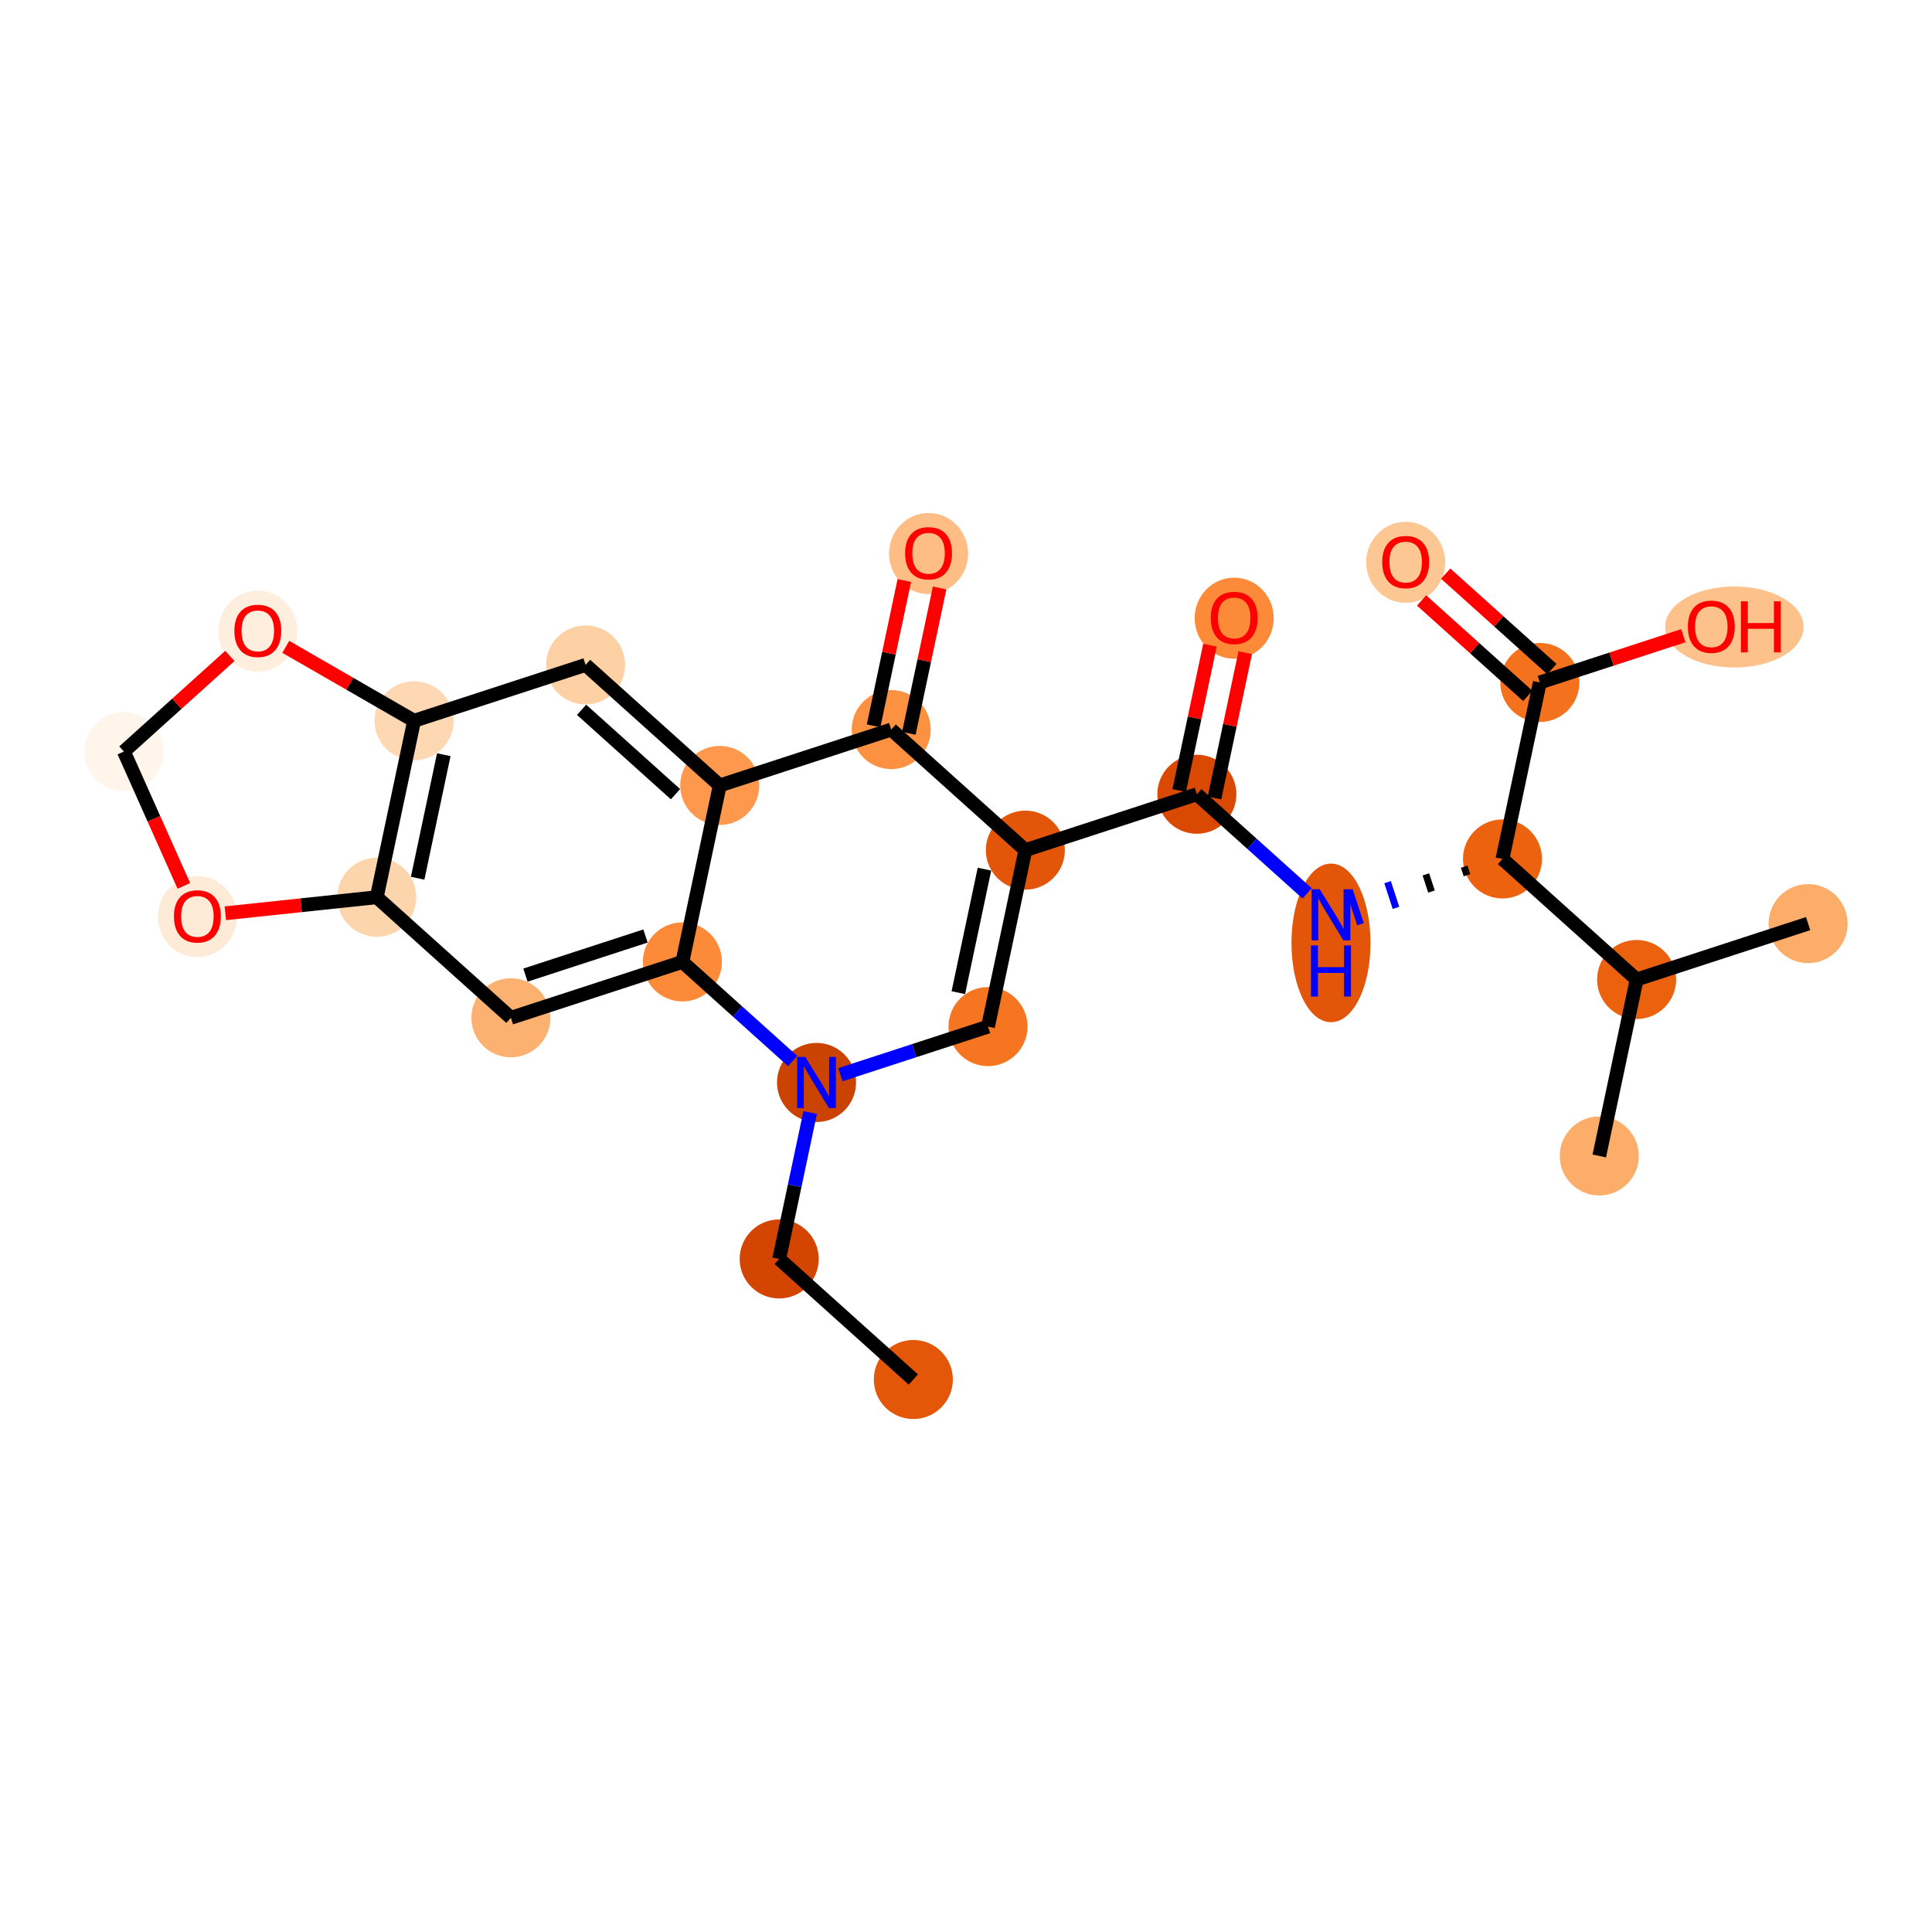 <?xml version='1.0' encoding='iso-8859-1'?>
<svg version='1.1' baseProfile='full'
              xmlns='http://www.w3.org/2000/svg'
                      xmlns:rdkit='http://www.rdkit.org/xml'
                      xmlns:xlink='http://www.w3.org/1999/xlink'
                  xml:space='preserve'
width='280px' height='280px' viewBox='0 0 280 280'>
<!-- END OF HEADER -->
<rect style='opacity:1.0;fill:#FFFFFF;stroke:none' width='280' height='280' x='0' y='0'> </rect>
<ellipse cx='132.367' cy='199.928' rx='5.228' ry='5.228'  style='fill:#E45709;fill-rule:evenodd;stroke:#E45709;stroke-width:1.0px;stroke-linecap:butt;stroke-linejoin:miter;stroke-opacity:1' />
<ellipse cx='112.926' cy='182.455' rx='5.228' ry='5.228'  style='fill:#D34501;fill-rule:evenodd;stroke:#D34501;stroke-width:1.0px;stroke-linecap:butt;stroke-linejoin:miter;stroke-opacity:1' />
<ellipse cx='118.338' cy='156.881' rx='5.228' ry='5.235'  style='fill:#CB4301;fill-rule:evenodd;stroke:#CB4301;stroke-width:1.0px;stroke-linecap:butt;stroke-linejoin:miter;stroke-opacity:1' />
<ellipse cx='143.191' cy='148.782' rx='5.228' ry='5.228'  style='fill:#F57521;fill-rule:evenodd;stroke:#F57521;stroke-width:1.0px;stroke-linecap:butt;stroke-linejoin:miter;stroke-opacity:1' />
<ellipse cx='148.603' cy='123.208' rx='5.228' ry='5.228'  style='fill:#E35609;fill-rule:evenodd;stroke:#E35609;stroke-width:1.0px;stroke-linecap:butt;stroke-linejoin:miter;stroke-opacity:1' />
<ellipse cx='173.456' cy='115.109' rx='5.228' ry='5.228'  style='fill:#D94901;fill-rule:evenodd;stroke:#D94901;stroke-width:1.0px;stroke-linecap:butt;stroke-linejoin:miter;stroke-opacity:1' />
<ellipse cx='178.868' cy='89.593' rx='5.228' ry='5.375'  style='fill:#FC8A38;fill-rule:evenodd;stroke:#FC8A38;stroke-width:1.0px;stroke-linecap:butt;stroke-linejoin:miter;stroke-opacity:1' />
<ellipse cx='192.897' cy='136.654' rx='5.228' ry='10.993'  style='fill:#E35609;fill-rule:evenodd;stroke:#E35609;stroke-width:1.0px;stroke-linecap:butt;stroke-linejoin:miter;stroke-opacity:1' />
<ellipse cx='217.751' cy='124.483' rx='5.228' ry='5.228'  style='fill:#EC620F;fill-rule:evenodd;stroke:#EC620F;stroke-width:1.0px;stroke-linecap:butt;stroke-linejoin:miter;stroke-opacity:1' />
<ellipse cx='223.163' cy='98.91' rx='5.228' ry='5.228'  style='fill:#F4721D;fill-rule:evenodd;stroke:#F4721D;stroke-width:1.0px;stroke-linecap:butt;stroke-linejoin:miter;stroke-opacity:1' />
<ellipse cx='203.722' cy='81.493' rx='5.228' ry='5.375'  style='fill:#FDC793;fill-rule:evenodd;stroke:#FDC793;stroke-width:1.0px;stroke-linecap:butt;stroke-linejoin:miter;stroke-opacity:1' />
<ellipse cx='251.357' cy='90.868' rx='9.53' ry='5.375'  style='fill:#FDC28C;fill-rule:evenodd;stroke:#FDC28C;stroke-width:1.0px;stroke-linecap:butt;stroke-linejoin:miter;stroke-opacity:1' />
<ellipse cx='237.192' cy='141.957' rx='5.228' ry='5.228'  style='fill:#EB610E;fill-rule:evenodd;stroke:#EB610E;stroke-width:1.0px;stroke-linecap:butt;stroke-linejoin:miter;stroke-opacity:1' />
<ellipse cx='262.045' cy='133.857' rx='5.228' ry='5.228'  style='fill:#FDAD6A;fill-rule:evenodd;stroke:#FDAD6A;stroke-width:1.0px;stroke-linecap:butt;stroke-linejoin:miter;stroke-opacity:1' />
<ellipse cx='231.779' cy='167.53' rx='5.228' ry='5.228'  style='fill:#FDAD6A;fill-rule:evenodd;stroke:#FDAD6A;stroke-width:1.0px;stroke-linecap:butt;stroke-linejoin:miter;stroke-opacity:1' />
<ellipse cx='129.162' cy='105.735' rx='5.228' ry='5.228'  style='fill:#FD9142;fill-rule:evenodd;stroke:#FD9142;stroke-width:1.0px;stroke-linecap:butt;stroke-linejoin:miter;stroke-opacity:1' />
<ellipse cx='134.574' cy='80.219' rx='5.228' ry='5.375'  style='fill:#FDBD84;fill-rule:evenodd;stroke:#FDBD84;stroke-width:1.0px;stroke-linecap:butt;stroke-linejoin:miter;stroke-opacity:1' />
<ellipse cx='104.309' cy='113.834' rx='5.228' ry='5.228'  style='fill:#FD984C;fill-rule:evenodd;stroke:#FD984C;stroke-width:1.0px;stroke-linecap:butt;stroke-linejoin:miter;stroke-opacity:1' />
<ellipse cx='84.868' cy='96.361' rx='5.228' ry='5.228'  style='fill:#FDD1A4;fill-rule:evenodd;stroke:#FDD1A4;stroke-width:1.0px;stroke-linecap:butt;stroke-linejoin:miter;stroke-opacity:1' />
<ellipse cx='60.015' cy='104.46' rx='5.228' ry='5.228'  style='fill:#FDD8B3;fill-rule:evenodd;stroke:#FDD8B3;stroke-width:1.0px;stroke-linecap:butt;stroke-linejoin:miter;stroke-opacity:1' />
<ellipse cx='54.602' cy='130.033' rx='5.228' ry='5.228'  style='fill:#FDD5AC;fill-rule:evenodd;stroke:#FDD5AC;stroke-width:1.0px;stroke-linecap:butt;stroke-linejoin:miter;stroke-opacity:1' />
<ellipse cx='74.043' cy='147.507' rx='5.228' ry='5.228'  style='fill:#FDB171;fill-rule:evenodd;stroke:#FDB171;stroke-width:1.0px;stroke-linecap:butt;stroke-linejoin:miter;stroke-opacity:1' />
<ellipse cx='98.897' cy='139.407' rx='5.228' ry='5.228'  style='fill:#FC8A38;fill-rule:evenodd;stroke:#FC8A38;stroke-width:1.0px;stroke-linecap:butt;stroke-linejoin:miter;stroke-opacity:1' />
<ellipse cx='28.608' cy='132.846' rx='5.228' ry='5.375'  style='fill:#FEEBD7;fill-rule:evenodd;stroke:#FEEBD7;stroke-width:1.0px;stroke-linecap:butt;stroke-linejoin:miter;stroke-opacity:1' />
<ellipse cx='17.955' cy='108.918' rx='5.228' ry='5.228'  style='fill:#FFF5EB;fill-rule:evenodd;stroke:#FFF5EB;stroke-width:1.0px;stroke-linecap:butt;stroke-linejoin:miter;stroke-opacity:1' />
<ellipse cx='37.365' cy='91.468' rx='5.228' ry='5.375'  style='fill:#FEEEDE;fill-rule:evenodd;stroke:#FEEEDE;stroke-width:1.0px;stroke-linecap:butt;stroke-linejoin:miter;stroke-opacity:1' />
<path class='bond-0 atom-0 atom-1' d='M 132.367,199.928 L 112.926,182.455' style='fill:none;fill-rule:evenodd;stroke:#000000;stroke-width:2.0px;stroke-linecap:butt;stroke-linejoin:miter;stroke-opacity:1' />
<path class='bond-1 atom-1 atom-2' d='M 112.926,182.455 L 115.171,171.845' style='fill:none;fill-rule:evenodd;stroke:#000000;stroke-width:2.0px;stroke-linecap:butt;stroke-linejoin:miter;stroke-opacity:1' />
<path class='bond-1 atom-1 atom-2' d='M 115.171,171.845 L 117.416,161.236' style='fill:none;fill-rule:evenodd;stroke:#0000FF;stroke-width:2.0px;stroke-linecap:butt;stroke-linejoin:miter;stroke-opacity:1' />
<path class='bond-2 atom-2 atom-3' d='M 121.799,155.753 L 132.495,152.267' style='fill:none;fill-rule:evenodd;stroke:#0000FF;stroke-width:2.0px;stroke-linecap:butt;stroke-linejoin:miter;stroke-opacity:1' />
<path class='bond-2 atom-2 atom-3' d='M 132.495,152.267 L 143.191,148.782' style='fill:none;fill-rule:evenodd;stroke:#000000;stroke-width:2.0px;stroke-linecap:butt;stroke-linejoin:miter;stroke-opacity:1' />
<path class='bond-25 atom-22 atom-2' d='M 98.897,139.407 L 106.887,146.589' style='fill:none;fill-rule:evenodd;stroke:#000000;stroke-width:2.0px;stroke-linecap:butt;stroke-linejoin:miter;stroke-opacity:1' />
<path class='bond-25 atom-22 atom-2' d='M 106.887,146.589 L 114.877,153.771' style='fill:none;fill-rule:evenodd;stroke:#0000FF;stroke-width:2.0px;stroke-linecap:butt;stroke-linejoin:miter;stroke-opacity:1' />
<path class='bond-3 atom-3 atom-4' d='M 143.191,148.782 L 148.603,123.208' style='fill:none;fill-rule:evenodd;stroke:#000000;stroke-width:2.0px;stroke-linecap:butt;stroke-linejoin:miter;stroke-opacity:1' />
<path class='bond-3 atom-3 atom-4' d='M 138.888,143.863 L 142.677,125.962' style='fill:none;fill-rule:evenodd;stroke:#000000;stroke-width:2.0px;stroke-linecap:butt;stroke-linejoin:miter;stroke-opacity:1' />
<path class='bond-4 atom-4 atom-5' d='M 148.603,123.208 L 173.456,115.109' style='fill:none;fill-rule:evenodd;stroke:#000000;stroke-width:2.0px;stroke-linecap:butt;stroke-linejoin:miter;stroke-opacity:1' />
<path class='bond-14 atom-4 atom-15' d='M 148.603,123.208 L 129.162,105.735' style='fill:none;fill-rule:evenodd;stroke:#000000;stroke-width:2.0px;stroke-linecap:butt;stroke-linejoin:miter;stroke-opacity:1' />
<path class='bond-5 atom-5 atom-6' d='M 176.014,115.65 L 178.242,105.119' style='fill:none;fill-rule:evenodd;stroke:#000000;stroke-width:2.0px;stroke-linecap:butt;stroke-linejoin:miter;stroke-opacity:1' />
<path class='bond-5 atom-5 atom-6' d='M 178.242,105.119 L 180.471,94.588' style='fill:none;fill-rule:evenodd;stroke:#FF0000;stroke-width:2.0px;stroke-linecap:butt;stroke-linejoin:miter;stroke-opacity:1' />
<path class='bond-5 atom-5 atom-6' d='M 170.899,114.568 L 173.128,104.037' style='fill:none;fill-rule:evenodd;stroke:#000000;stroke-width:2.0px;stroke-linecap:butt;stroke-linejoin:miter;stroke-opacity:1' />
<path class='bond-5 atom-5 atom-6' d='M 173.128,104.037 L 175.356,93.506' style='fill:none;fill-rule:evenodd;stroke:#FF0000;stroke-width:2.0px;stroke-linecap:butt;stroke-linejoin:miter;stroke-opacity:1' />
<path class='bond-6 atom-5 atom-7' d='M 173.456,115.109 L 181.446,122.29' style='fill:none;fill-rule:evenodd;stroke:#000000;stroke-width:2.0px;stroke-linecap:butt;stroke-linejoin:miter;stroke-opacity:1' />
<path class='bond-6 atom-5 atom-7' d='M 181.446,122.29 L 189.436,129.472' style='fill:none;fill-rule:evenodd;stroke:#0000FF;stroke-width:2.0px;stroke-linecap:butt;stroke-linejoin:miter;stroke-opacity:1' />
<path class='bond-7 atom-8 atom-7' d='M 212.2,125.605 L 212.605,126.847' style='fill:none;fill-rule:evenodd;stroke:#000000;stroke-width:1.0px;stroke-linecap:butt;stroke-linejoin:miter;stroke-opacity:1' />
<path class='bond-7 atom-8 atom-7' d='M 206.649,126.726 L 207.459,129.211' style='fill:none;fill-rule:evenodd;stroke:#000000;stroke-width:1.0px;stroke-linecap:butt;stroke-linejoin:miter;stroke-opacity:1' />
<path class='bond-7 atom-8 atom-7' d='M 201.099,127.848 L 202.314,131.576' style='fill:none;fill-rule:evenodd;stroke:#0000FF;stroke-width:1.0px;stroke-linecap:butt;stroke-linejoin:miter;stroke-opacity:1' />
<path class='bond-7 atom-8 atom-7' d='M 195.548,128.969 L 197.168,133.94' style='fill:none;fill-rule:evenodd;stroke:#0000FF;stroke-width:1.0px;stroke-linecap:butt;stroke-linejoin:miter;stroke-opacity:1' />
<path class='bond-8 atom-8 atom-9' d='M 217.751,124.483 L 223.163,98.91' style='fill:none;fill-rule:evenodd;stroke:#000000;stroke-width:2.0px;stroke-linecap:butt;stroke-linejoin:miter;stroke-opacity:1' />
<path class='bond-11 atom-8 atom-12' d='M 217.751,124.483 L 237.192,141.957' style='fill:none;fill-rule:evenodd;stroke:#000000;stroke-width:2.0px;stroke-linecap:butt;stroke-linejoin:miter;stroke-opacity:1' />
<path class='bond-9 atom-9 atom-10' d='M 224.91,96.966 L 217.215,90.049' style='fill:none;fill-rule:evenodd;stroke:#000000;stroke-width:2.0px;stroke-linecap:butt;stroke-linejoin:miter;stroke-opacity:1' />
<path class='bond-9 atom-9 atom-10' d='M 217.215,90.049 L 209.521,83.133' style='fill:none;fill-rule:evenodd;stroke:#FF0000;stroke-width:2.0px;stroke-linecap:butt;stroke-linejoin:miter;stroke-opacity:1' />
<path class='bond-9 atom-9 atom-10' d='M 221.415,100.854 L 213.721,93.938' style='fill:none;fill-rule:evenodd;stroke:#000000;stroke-width:2.0px;stroke-linecap:butt;stroke-linejoin:miter;stroke-opacity:1' />
<path class='bond-9 atom-9 atom-10' d='M 213.721,93.938 L 206.026,87.022' style='fill:none;fill-rule:evenodd;stroke:#FF0000;stroke-width:2.0px;stroke-linecap:butt;stroke-linejoin:miter;stroke-opacity:1' />
<path class='bond-10 atom-9 atom-11' d='M 223.163,98.91 L 233.563,95.52' style='fill:none;fill-rule:evenodd;stroke:#000000;stroke-width:2.0px;stroke-linecap:butt;stroke-linejoin:miter;stroke-opacity:1' />
<path class='bond-10 atom-9 atom-11' d='M 233.563,95.52 L 243.964,92.13' style='fill:none;fill-rule:evenodd;stroke:#FF0000;stroke-width:2.0px;stroke-linecap:butt;stroke-linejoin:miter;stroke-opacity:1' />
<path class='bond-12 atom-12 atom-13' d='M 237.192,141.957 L 262.045,133.857' style='fill:none;fill-rule:evenodd;stroke:#000000;stroke-width:2.0px;stroke-linecap:butt;stroke-linejoin:miter;stroke-opacity:1' />
<path class='bond-13 atom-12 atom-14' d='M 237.192,141.957 L 231.779,167.53' style='fill:none;fill-rule:evenodd;stroke:#000000;stroke-width:2.0px;stroke-linecap:butt;stroke-linejoin:miter;stroke-opacity:1' />
<path class='bond-15 atom-15 atom-16' d='M 131.719,106.276 L 133.948,95.745' style='fill:none;fill-rule:evenodd;stroke:#000000;stroke-width:2.0px;stroke-linecap:butt;stroke-linejoin:miter;stroke-opacity:1' />
<path class='bond-15 atom-15 atom-16' d='M 133.948,95.745 L 136.177,85.214' style='fill:none;fill-rule:evenodd;stroke:#FF0000;stroke-width:2.0px;stroke-linecap:butt;stroke-linejoin:miter;stroke-opacity:1' />
<path class='bond-15 atom-15 atom-16' d='M 126.605,105.193 L 128.833,94.663' style='fill:none;fill-rule:evenodd;stroke:#000000;stroke-width:2.0px;stroke-linecap:butt;stroke-linejoin:miter;stroke-opacity:1' />
<path class='bond-15 atom-15 atom-16' d='M 128.833,94.663 L 131.062,84.132' style='fill:none;fill-rule:evenodd;stroke:#FF0000;stroke-width:2.0px;stroke-linecap:butt;stroke-linejoin:miter;stroke-opacity:1' />
<path class='bond-16 atom-15 atom-17' d='M 129.162,105.735 L 104.309,113.834' style='fill:none;fill-rule:evenodd;stroke:#000000;stroke-width:2.0px;stroke-linecap:butt;stroke-linejoin:miter;stroke-opacity:1' />
<path class='bond-17 atom-17 atom-18' d='M 104.309,113.834 L 84.868,96.361' style='fill:none;fill-rule:evenodd;stroke:#000000;stroke-width:2.0px;stroke-linecap:butt;stroke-linejoin:miter;stroke-opacity:1' />
<path class='bond-17 atom-17 atom-18' d='M 97.898,115.101 L 84.289,102.87' style='fill:none;fill-rule:evenodd;stroke:#000000;stroke-width:2.0px;stroke-linecap:butt;stroke-linejoin:miter;stroke-opacity:1' />
<path class='bond-26 atom-22 atom-17' d='M 98.897,139.407 L 104.309,113.834' style='fill:none;fill-rule:evenodd;stroke:#000000;stroke-width:2.0px;stroke-linecap:butt;stroke-linejoin:miter;stroke-opacity:1' />
<path class='bond-18 atom-18 atom-19' d='M 84.868,96.361 L 60.015,104.46' style='fill:none;fill-rule:evenodd;stroke:#000000;stroke-width:2.0px;stroke-linecap:butt;stroke-linejoin:miter;stroke-opacity:1' />
<path class='bond-19 atom-19 atom-20' d='M 60.015,104.46 L 54.602,130.033' style='fill:none;fill-rule:evenodd;stroke:#000000;stroke-width:2.0px;stroke-linecap:butt;stroke-linejoin:miter;stroke-opacity:1' />
<path class='bond-19 atom-19 atom-20' d='M 64.317,109.378 L 60.529,127.28' style='fill:none;fill-rule:evenodd;stroke:#000000;stroke-width:2.0px;stroke-linecap:butt;stroke-linejoin:miter;stroke-opacity:1' />
<path class='bond-27 atom-25 atom-19' d='M 41.417,93.745 L 50.716,99.102' style='fill:none;fill-rule:evenodd;stroke:#FF0000;stroke-width:2.0px;stroke-linecap:butt;stroke-linejoin:miter;stroke-opacity:1' />
<path class='bond-27 atom-25 atom-19' d='M 50.716,99.102 L 60.015,104.46' style='fill:none;fill-rule:evenodd;stroke:#000000;stroke-width:2.0px;stroke-linecap:butt;stroke-linejoin:miter;stroke-opacity:1' />
<path class='bond-20 atom-20 atom-21' d='M 54.602,130.033 L 74.043,147.507' style='fill:none;fill-rule:evenodd;stroke:#000000;stroke-width:2.0px;stroke-linecap:butt;stroke-linejoin:miter;stroke-opacity:1' />
<path class='bond-22 atom-20 atom-23' d='M 54.602,130.033 L 43.631,131.196' style='fill:none;fill-rule:evenodd;stroke:#000000;stroke-width:2.0px;stroke-linecap:butt;stroke-linejoin:miter;stroke-opacity:1' />
<path class='bond-22 atom-20 atom-23' d='M 43.631,131.196 L 32.66,132.359' style='fill:none;fill-rule:evenodd;stroke:#FF0000;stroke-width:2.0px;stroke-linecap:butt;stroke-linejoin:miter;stroke-opacity:1' />
<path class='bond-21 atom-21 atom-22' d='M 74.043,147.507 L 98.897,139.407' style='fill:none;fill-rule:evenodd;stroke:#000000;stroke-width:2.0px;stroke-linecap:butt;stroke-linejoin:miter;stroke-opacity:1' />
<path class='bond-21 atom-21 atom-22' d='M 76.151,141.321 L 93.549,135.652' style='fill:none;fill-rule:evenodd;stroke:#000000;stroke-width:2.0px;stroke-linecap:butt;stroke-linejoin:miter;stroke-opacity:1' />
<path class='bond-23 atom-23 atom-24' d='M 26.646,128.392 L 22.301,118.655' style='fill:none;fill-rule:evenodd;stroke:#FF0000;stroke-width:2.0px;stroke-linecap:butt;stroke-linejoin:miter;stroke-opacity:1' />
<path class='bond-23 atom-23 atom-24' d='M 22.301,118.655 L 17.955,108.918' style='fill:none;fill-rule:evenodd;stroke:#000000;stroke-width:2.0px;stroke-linecap:butt;stroke-linejoin:miter;stroke-opacity:1' />
<path class='bond-24 atom-24 atom-25' d='M 17.955,108.918 L 25.634,101.991' style='fill:none;fill-rule:evenodd;stroke:#000000;stroke-width:2.0px;stroke-linecap:butt;stroke-linejoin:miter;stroke-opacity:1' />
<path class='bond-24 atom-24 atom-25' d='M 25.634,101.991 L 33.314,95.065' style='fill:none;fill-rule:evenodd;stroke:#FF0000;stroke-width:2.0px;stroke-linecap:butt;stroke-linejoin:miter;stroke-opacity:1' />
<path  class='atom-2' d='M 116.701 153.18
L 119.127 157.101
Q 119.368 157.488, 119.754 158.188
Q 120.141 158.889, 120.162 158.931
L 120.162 153.18
L 121.145 153.18
L 121.145 160.583
L 120.131 160.583
L 117.527 156.296
Q 117.224 155.794, 116.9 155.219
Q 116.586 154.644, 116.492 154.466
L 116.492 160.583
L 115.53 160.583
L 115.53 153.18
L 116.701 153.18
' fill='#0000FF'/>
<path  class='atom-6' d='M 175.47 89.556
Q 175.47 87.779, 176.349 86.786
Q 177.227 85.792, 178.868 85.792
Q 180.51 85.792, 181.388 86.786
Q 182.267 87.779, 182.267 89.556
Q 182.267 91.355, 181.378 92.379
Q 180.489 93.394, 178.868 93.394
Q 177.237 93.394, 176.349 92.379
Q 175.47 91.365, 175.47 89.556
M 178.868 92.557
Q 179.998 92.557, 180.604 91.804
Q 181.221 91.041, 181.221 89.556
Q 181.221 88.103, 180.604 87.371
Q 179.998 86.629, 178.868 86.629
Q 177.739 86.629, 177.122 87.361
Q 176.516 88.093, 176.516 89.556
Q 176.516 91.052, 177.122 91.804
Q 177.739 92.557, 178.868 92.557
' fill='#FF0000'/>
<path  class='atom-7' d='M 191.261 128.881
L 193.687 132.802
Q 193.927 133.189, 194.314 133.89
Q 194.701 134.59, 194.722 134.632
L 194.722 128.881
L 195.705 128.881
L 195.705 136.284
L 194.691 136.284
L 192.087 131.997
Q 191.784 131.495, 191.46 130.92
Q 191.146 130.345, 191.052 130.167
L 191.052 136.284
L 190.09 136.284
L 190.09 128.881
L 191.261 128.881
' fill='#0000FF'/>
<path  class='atom-7' d='M 190.001 137.024
L 191.005 137.024
L 191.005 140.171
L 194.79 140.171
L 194.79 137.024
L 195.794 137.024
L 195.794 144.427
L 194.79 144.427
L 194.79 141.008
L 191.005 141.008
L 191.005 144.427
L 190.001 144.427
L 190.001 137.024
' fill='#0000FF'/>
<path  class='atom-10' d='M 200.324 81.457
Q 200.324 79.679, 201.202 78.686
Q 202.08 77.693, 203.722 77.693
Q 205.363 77.693, 206.242 78.686
Q 207.12 79.679, 207.12 81.457
Q 207.12 83.255, 206.231 84.28
Q 205.342 85.294, 203.722 85.294
Q 202.091 85.294, 201.202 84.28
Q 200.324 83.266, 200.324 81.457
M 203.722 84.458
Q 204.851 84.458, 205.457 83.705
Q 206.074 82.942, 206.074 81.457
Q 206.074 80.004, 205.457 79.272
Q 204.851 78.529, 203.722 78.529
Q 202.592 78.529, 201.976 79.261
Q 201.369 79.993, 201.369 81.457
Q 201.369 82.952, 201.976 83.705
Q 202.592 84.458, 203.722 84.458
' fill='#FF0000'/>
<path  class='atom-11' d='M 244.618 90.831
Q 244.618 89.053, 245.496 88.06
Q 246.374 87.067, 248.016 87.067
Q 249.657 87.067, 250.536 88.06
Q 251.414 89.053, 251.414 90.831
Q 251.414 92.629, 250.525 93.654
Q 249.637 94.668, 248.016 94.668
Q 246.385 94.668, 245.496 93.654
Q 244.618 92.64, 244.618 90.831
M 248.016 93.832
Q 249.145 93.832, 249.752 93.079
Q 250.368 92.316, 250.368 90.831
Q 250.368 89.378, 249.752 88.646
Q 249.145 87.903, 248.016 87.903
Q 246.887 87.903, 246.27 88.635
Q 245.663 89.367, 245.663 90.831
Q 245.663 92.326, 246.27 93.079
Q 246.887 93.832, 248.016 93.832
' fill='#FF0000'/>
<path  class='atom-11' d='M 252.303 87.15
L 253.307 87.15
L 253.307 90.298
L 257.092 90.298
L 257.092 87.15
L 258.095 87.15
L 258.095 94.553
L 257.092 94.553
L 257.092 91.134
L 253.307 91.134
L 253.307 94.553
L 252.303 94.553
L 252.303 87.15
' fill='#FF0000'/>
<path  class='atom-16' d='M 131.176 80.182
Q 131.176 78.405, 132.054 77.411
Q 132.933 76.418, 134.574 76.418
Q 136.216 76.418, 137.094 77.411
Q 137.972 78.405, 137.972 80.182
Q 137.972 81.981, 137.084 83.005
Q 136.195 84.019, 134.574 84.019
Q 132.943 84.019, 132.054 83.005
Q 131.176 81.991, 131.176 80.182
M 134.574 83.183
Q 135.703 83.183, 136.31 82.43
Q 136.927 81.667, 136.927 80.182
Q 136.927 78.729, 136.31 77.997
Q 135.703 77.255, 134.574 77.255
Q 133.445 77.255, 132.828 77.987
Q 132.222 78.718, 132.222 80.182
Q 132.222 81.677, 132.828 82.43
Q 133.445 83.183, 134.574 83.183
' fill='#FF0000'/>
<path  class='atom-23' d='M 25.21 132.81
Q 25.21 131.032, 26.088 130.039
Q 26.967 129.045, 28.608 129.045
Q 30.25 129.045, 31.128 130.039
Q 32.006 131.032, 32.006 132.81
Q 32.006 134.608, 31.118 135.633
Q 30.229 136.647, 28.608 136.647
Q 26.977 136.647, 26.088 135.633
Q 25.21 134.618, 25.21 132.81
M 28.608 135.81
Q 29.738 135.81, 30.344 135.058
Q 30.961 134.294, 30.961 132.81
Q 30.961 131.356, 30.344 130.624
Q 29.738 129.882, 28.608 129.882
Q 27.479 129.882, 26.862 130.614
Q 26.256 131.346, 26.256 132.81
Q 26.256 134.305, 26.862 135.058
Q 27.479 135.81, 28.608 135.81
' fill='#FF0000'/>
<path  class='atom-25' d='M 33.967 91.431
Q 33.967 89.654, 34.846 88.66
Q 35.724 87.667, 37.365 87.667
Q 39.007 87.667, 39.885 88.66
Q 40.764 89.654, 40.764 91.431
Q 40.764 93.23, 39.875 94.254
Q 38.986 95.268, 37.365 95.268
Q 35.734 95.268, 34.846 94.254
Q 33.967 93.24, 33.967 91.431
M 37.365 94.432
Q 38.495 94.432, 39.101 93.679
Q 39.718 92.916, 39.718 91.431
Q 39.718 89.978, 39.101 89.246
Q 38.495 88.503, 37.365 88.503
Q 36.236 88.503, 35.619 89.235
Q 35.013 89.967, 35.013 91.431
Q 35.013 92.926, 35.619 93.679
Q 36.236 94.432, 37.365 94.432
' fill='#FF0000'/>
</svg>
